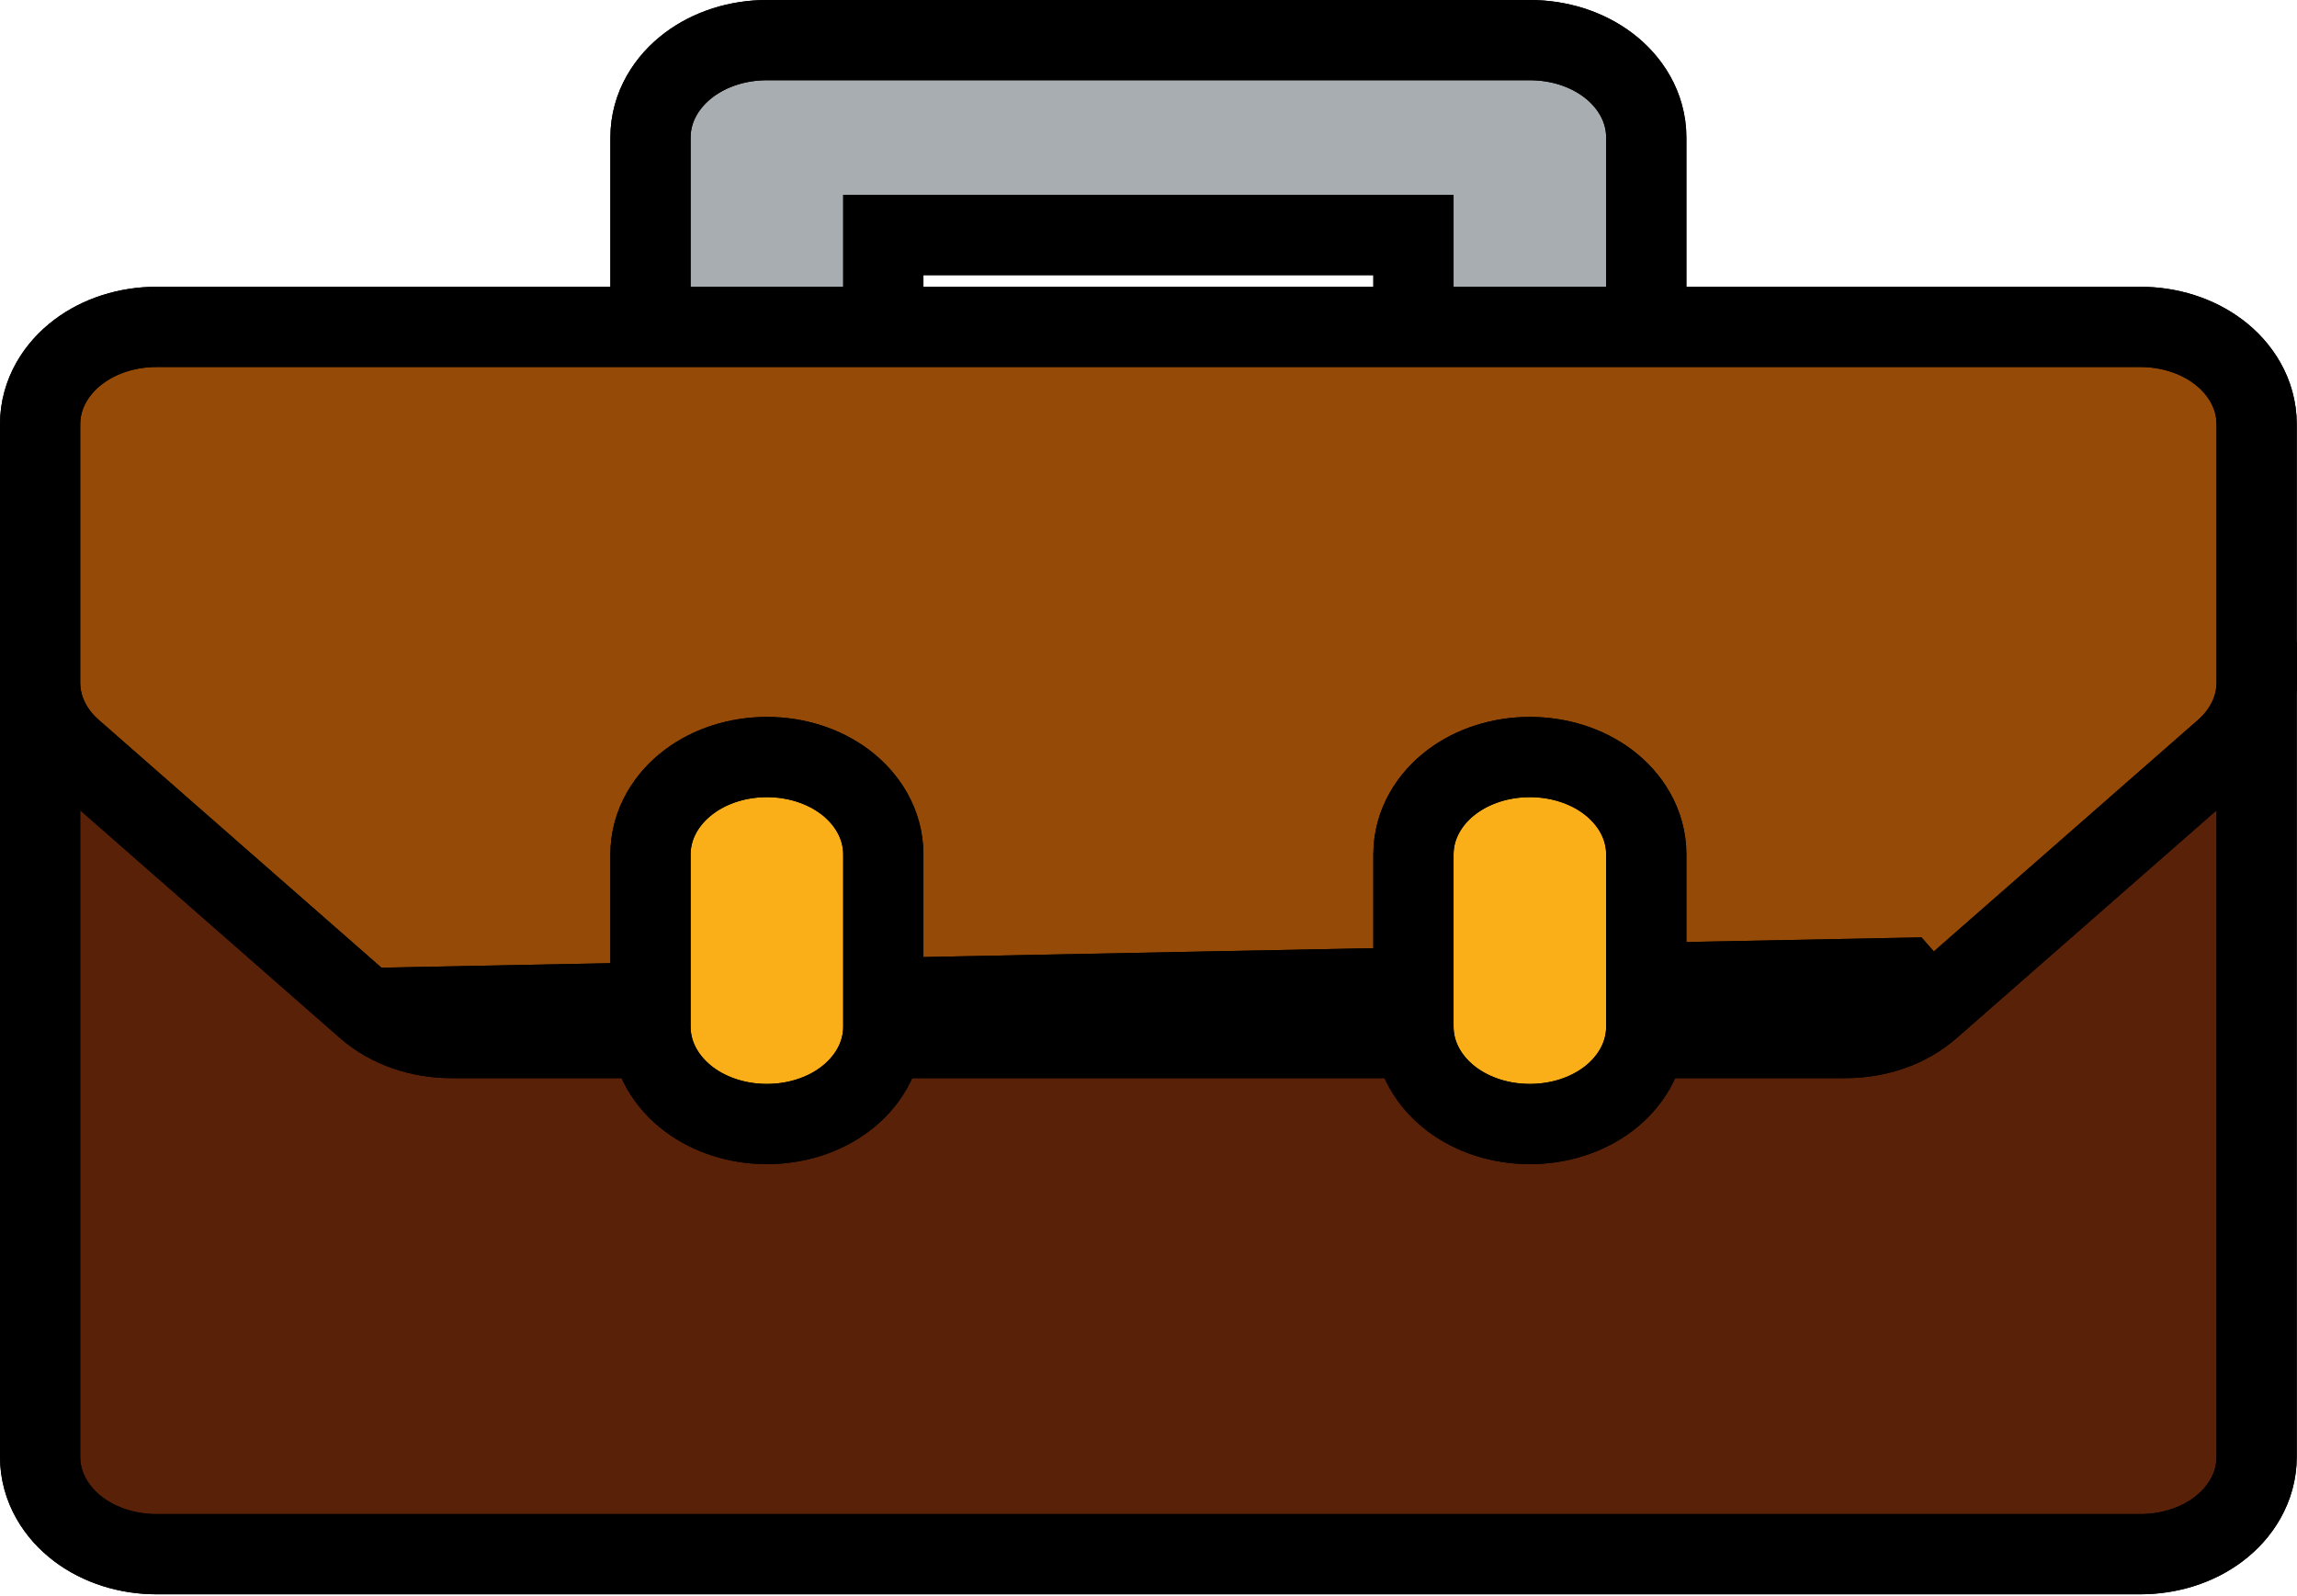 <svg width="773" height="537" viewBox="0 0 773 537" fill="none" xmlns="http://www.w3.org/2000/svg">
<path d="M297.257 123.502V79.101H475.663V123.502V137.002H489.163H540.514H554.014V123.502V46.3C554.014 35.791 548.322 27.287 541.116 21.866C533.916 16.451 524.583 13.5 514.839 13.5H258.081C248.346 13.5 239.016 16.453 231.817 21.864C224.615 27.277 218.906 35.78 218.906 46.3V123.502V137.002H232.406H283.757H297.257V123.502Z" fill="#A8ADB1"/>
<path d="M297.257 123.502V79.101H475.663V123.502V137.002H489.163H540.514H554.014V123.502V46.3C554.014 35.791 548.322 27.287 541.116 21.866C533.916 16.451 524.583 13.5 514.839 13.5H258.081C248.346 13.5 239.016 16.453 231.817 21.864C224.615 27.277 218.906 35.78 218.906 46.3V123.502V137.002H232.406H283.757H297.257V123.502Z" stroke="black" stroke-width="27"/>
<path d="M297.257 123.502V79.101H475.663V123.502V137.002H489.163H540.514H554.014V123.502V46.3C554.014 35.791 548.322 27.287 541.116 21.866C533.916 16.451 524.583 13.5 514.839 13.5H258.081C248.346 13.5 239.016 16.453 231.817 21.864C224.615 27.277 218.906 35.78 218.906 46.3V123.502V137.002H232.406H283.757H297.257V123.502Z" stroke="black" stroke-width="27"/>
<path d="M631.702 318.915L631.682 318.932L631.663 318.95C629.685 320.696 625.904 322.305 621.11 322.305H540.514H527.014V335.805V345.455C527.014 345.614 526.964 346.757 524.889 348.317C522.804 349.884 519.3 351.256 514.838 351.256C510.377 351.256 506.873 349.884 504.788 348.317C502.713 346.757 502.663 345.614 502.663 345.455V335.805V322.305H489.163H283.757H270.257V335.805V345.455C270.257 345.603 270.211 346.748 268.126 348.314C266.033 349.886 262.526 351.256 258.081 351.256C253.637 351.256 250.129 349.886 248.037 348.314C245.952 346.748 245.906 345.603 245.906 345.455V335.805V322.305H232.406H151.784C147.042 322.305 143.245 320.706 141.189 318.912C141.187 318.91 141.184 318.908 141.182 318.906L42.112 232.066L42.084 232.041L42.055 232.016C40.522 230.688 40.5 229.78 40.5 229.654H27H13.5V490.208C13.5 500.733 19.205 509.239 26.415 514.654C33.617 520.064 42.947 523.008 52.676 523.008H720.244C729.981 523.008 739.315 520.066 746.518 514.652C753.731 509.229 759.42 500.722 759.42 490.208V229.654H745.92H732.42C732.42 229.753 732.394 230.696 730.826 232.072L631.702 318.915Z" fill="#592208"/>
<path d="M631.702 318.915L631.682 318.932L631.663 318.95C629.685 320.696 625.904 322.305 621.11 322.305H540.514H527.014V335.805V345.455C527.014 345.614 526.964 346.757 524.889 348.317C522.804 349.884 519.3 351.256 514.838 351.256C510.377 351.256 506.873 349.884 504.788 348.317C502.713 346.757 502.663 345.614 502.663 345.455V335.805V322.305H489.163H283.757H270.257V335.805V345.455C270.257 345.603 270.211 346.748 268.126 348.314C266.033 349.886 262.526 351.256 258.081 351.256C253.637 351.256 250.129 349.886 248.037 348.314C245.952 346.748 245.906 345.603 245.906 345.455V335.805V322.305H232.406H151.784C147.042 322.305 143.245 320.706 141.189 318.912C141.187 318.91 141.184 318.908 141.182 318.906L42.112 232.066L42.084 232.041L42.055 232.016C40.522 230.688 40.5 229.78 40.5 229.654H27H13.5V490.208C13.5 500.733 19.205 509.239 26.415 514.654C33.617 520.064 42.947 523.008 52.676 523.008H720.244C729.981 523.008 739.315 520.066 746.518 514.652C753.731 509.229 759.42 500.722 759.42 490.208V229.654H745.92H732.42C732.42 229.753 732.394 230.696 730.826 232.072L631.702 318.915Z" stroke="black" stroke-width="27"/>
<path d="M631.702 318.915L631.682 318.932L631.663 318.95C629.685 320.696 625.904 322.305 621.11 322.305H540.514H527.014V335.805V345.455C527.014 345.614 526.964 346.757 524.889 348.317C522.804 349.884 519.3 351.256 514.838 351.256C510.377 351.256 506.873 349.884 504.788 348.317C502.713 346.757 502.663 345.614 502.663 345.455V335.805V322.305H489.163H283.757H270.257V335.805V345.455C270.257 345.603 270.211 346.748 268.126 348.314C266.033 349.886 262.526 351.256 258.081 351.256C253.637 351.256 250.129 349.886 248.037 348.314C245.952 346.748 245.906 345.603 245.906 345.455V335.805V322.305H232.406H151.784C147.042 322.305 143.245 320.706 141.189 318.912C141.187 318.91 141.184 318.908 141.182 318.906L42.112 232.066L42.084 232.041L42.055 232.016C40.522 230.688 40.5 229.78 40.5 229.654H27H13.5V490.208C13.5 500.733 19.205 509.239 26.415 514.654C33.617 520.064 42.947 523.008 52.676 523.008H720.244C729.981 523.008 739.315 520.066 746.518 514.652C753.731 509.229 759.42 500.722 759.42 490.208V229.654H745.92H732.42C732.42 229.753 732.394 230.696 730.826 232.072L631.702 318.915Z" stroke="black" stroke-width="27"/>
<path d="M123.391 339.238L123.372 339.221L24.314 252.392C24.311 252.389 24.307 252.386 24.304 252.383C17.83 246.732 13.5 238.739 13.5 229.653V142.802C13.5 132.282 19.209 123.779 26.411 118.365C33.61 112.954 42.94 110.002 52.676 110.002H232.406H283.757H489.163H540.514H720.244C729.988 110.002 739.322 112.952 746.522 118.368C753.727 123.788 759.42 132.293 759.42 142.802V229.653C759.42 238.78 755.03 246.753 748.638 252.364L748.629 252.371L649.532 339.213C649.529 339.216 649.525 339.219 649.521 339.222M123.391 339.238L640.624 329.069L649.521 339.222M123.391 339.238L123.411 339.256C131.123 345.963 141.527 349.305 151.784 349.305H232.406H245.906V335.805V287.554C245.906 287.421 245.948 286.273 248.04 284.7C250.136 283.125 253.644 281.754 258.081 281.754C262.519 281.754 266.026 283.125 268.122 284.7C270.215 286.273 270.257 287.421 270.257 287.554V335.805V349.305H283.757H489.163H502.663V335.805V287.554C502.663 287.41 502.709 286.264 504.791 284.698C506.88 283.127 510.384 281.754 514.838 281.754C519.293 281.754 522.797 283.127 524.886 284.698C526.968 286.264 527.014 287.41 527.014 287.554V335.805V349.305H540.514H621.136C631.352 349.305 641.794 346.004 649.521 339.222M123.391 339.238L649.521 339.222" fill="#954B07"/>
<path d="M123.391 339.238L123.372 339.221L24.314 252.392C24.311 252.389 24.307 252.386 24.304 252.383C17.83 246.732 13.5 238.739 13.5 229.653V142.802C13.5 132.282 19.209 123.779 26.411 118.365C33.61 112.954 42.94 110.002 52.676 110.002H232.406H283.757H489.163H540.514H720.244C729.988 110.002 739.322 112.952 746.522 118.368C753.727 123.788 759.42 132.293 759.42 142.802V229.653C759.42 238.78 755.03 246.753 748.638 252.364L748.629 252.371L649.532 339.213C649.529 339.216 649.525 339.219 649.521 339.222M123.391 339.238L640.624 329.069L649.521 339.222M123.391 339.238L123.411 339.256C131.123 345.963 141.527 349.305 151.784 349.305H232.406H245.906V335.805V287.554C245.906 287.421 245.948 286.273 248.04 284.7C250.136 283.125 253.644 281.754 258.081 281.754C262.519 281.754 266.026 283.125 268.122 284.7C270.215 286.273 270.257 287.421 270.257 287.554V335.805V349.305H283.757H489.163H502.663V335.805V287.554C502.663 287.41 502.709 286.264 504.791 284.698C506.88 283.127 510.384 281.754 514.838 281.754C519.293 281.754 522.797 283.127 524.886 284.698C526.968 286.264 527.014 287.41 527.014 287.554V335.805V349.305H540.514H621.136C631.352 349.305 641.794 346.004 649.521 339.222M123.391 339.238L649.521 339.222" stroke="black" stroke-width="27"/>
<path d="M123.391 339.238L123.372 339.221L24.314 252.392C24.311 252.389 24.307 252.386 24.304 252.383C17.83 246.732 13.5 238.739 13.5 229.653V142.802C13.5 132.282 19.209 123.779 26.411 118.365C33.61 112.954 42.94 110.002 52.676 110.002H232.406H283.757H489.163H540.514H720.244C729.988 110.002 739.322 112.952 746.522 118.368C753.727 123.788 759.42 132.293 759.42 142.802V229.653C759.42 238.78 755.03 246.753 748.638 252.364L748.629 252.371L649.532 339.213C649.529 339.216 649.525 339.219 649.521 339.222M123.391 339.238L640.624 329.069L649.521 339.222M123.391 339.238L123.411 339.256C131.123 345.963 141.527 349.305 151.784 349.305H232.406H245.906V335.805V287.554C245.906 287.421 245.948 286.273 248.04 284.7C250.136 283.125 253.644 281.754 258.081 281.754C262.519 281.754 266.026 283.125 268.122 284.7C270.215 286.273 270.257 287.421 270.257 287.554V335.805V349.305H283.757H489.163H502.663V335.805V287.554C502.663 287.41 502.709 286.264 504.791 284.698C506.88 283.127 510.384 281.754 514.838 281.754C519.293 281.754 522.797 283.127 524.886 284.698C526.968 286.264 527.014 287.41 527.014 287.554V335.805V349.305H540.514H621.136C631.352 349.305 641.794 346.004 649.521 339.222M123.391 339.238L649.521 339.222" stroke="black" stroke-width="27"/>
<path d="M258.081 378.255C267.81 378.255 277.14 375.312 284.342 369.902C291.552 364.486 297.257 355.98 297.257 345.455V335.805V287.554C297.257 277.034 291.548 268.531 284.346 263.118C277.147 257.707 267.817 254.754 258.081 254.754C248.346 254.754 239.016 257.707 231.817 263.118C224.615 268.531 218.906 277.034 218.906 287.554V335.805V345.455C218.906 355.98 224.611 364.486 231.821 369.902C239.023 375.312 248.353 378.255 258.081 378.255Z" fill="#FAAE17"/>
<path d="M258.081 378.255C267.81 378.255 277.14 375.312 284.342 369.902C291.552 364.486 297.257 355.98 297.257 345.455V335.805V287.554C297.257 277.034 291.548 268.531 284.346 263.118C277.147 257.707 267.817 254.754 258.081 254.754C248.346 254.754 239.016 257.707 231.817 263.118C224.615 268.531 218.906 277.034 218.906 287.554V335.805V345.455C218.906 355.98 224.611 364.486 231.821 369.902C239.023 375.312 248.353 378.255 258.081 378.255Z" stroke="black" stroke-width="27"/>
<path d="M258.081 378.255C267.81 378.255 277.14 375.312 284.342 369.902C291.552 364.486 297.257 355.98 297.257 345.455V335.805V287.554C297.257 277.034 291.548 268.531 284.346 263.118C277.147 257.707 267.817 254.754 258.081 254.754C248.346 254.754 239.016 257.707 231.817 263.118C224.615 268.531 218.906 277.034 218.906 287.554V335.805V345.455C218.906 355.98 224.611 364.486 231.821 369.902C239.023 375.312 248.353 378.255 258.081 378.255Z" stroke="black" stroke-width="27"/>
<path d="M514.839 378.255C524.576 378.255 533.909 375.314 541.113 369.899C548.326 364.477 554.014 355.97 554.014 345.455V335.805V287.554C554.014 277.045 548.322 268.54 541.116 263.12C533.916 257.704 524.583 254.754 514.839 254.754C505.094 254.754 495.761 257.704 488.561 263.12C481.355 268.54 475.663 277.045 475.663 287.554V335.805V345.455C475.663 355.97 481.351 364.477 488.564 369.899C495.768 375.314 505.101 378.255 514.839 378.255Z" fill="#FAAE17"/>
<path d="M514.839 378.255C524.576 378.255 533.909 375.314 541.113 369.899C548.326 364.477 554.014 355.97 554.014 345.455V335.805V287.554C554.014 277.045 548.322 268.54 541.116 263.12C533.916 257.704 524.583 254.754 514.839 254.754C505.094 254.754 495.761 257.704 488.561 263.12C481.355 268.54 475.663 277.045 475.663 287.554V335.805V345.455C475.663 355.97 481.351 364.477 488.564 369.899C495.768 375.314 505.101 378.255 514.839 378.255Z" stroke="black" stroke-width="27"/>
<path d="M514.839 378.255C524.576 378.255 533.909 375.314 541.113 369.899C548.326 364.477 554.014 355.97 554.014 345.455V335.805V287.554C554.014 277.045 548.322 268.54 541.116 263.12C533.916 257.704 524.583 254.754 514.839 254.754C505.094 254.754 495.761 257.704 488.561 263.12C481.355 268.54 475.663 277.045 475.663 287.554V335.805V345.455C475.663 355.97 481.351 364.477 488.564 369.899C495.768 375.314 505.101 378.255 514.839 378.255Z" stroke="black" stroke-width="27"/>
</svg>
